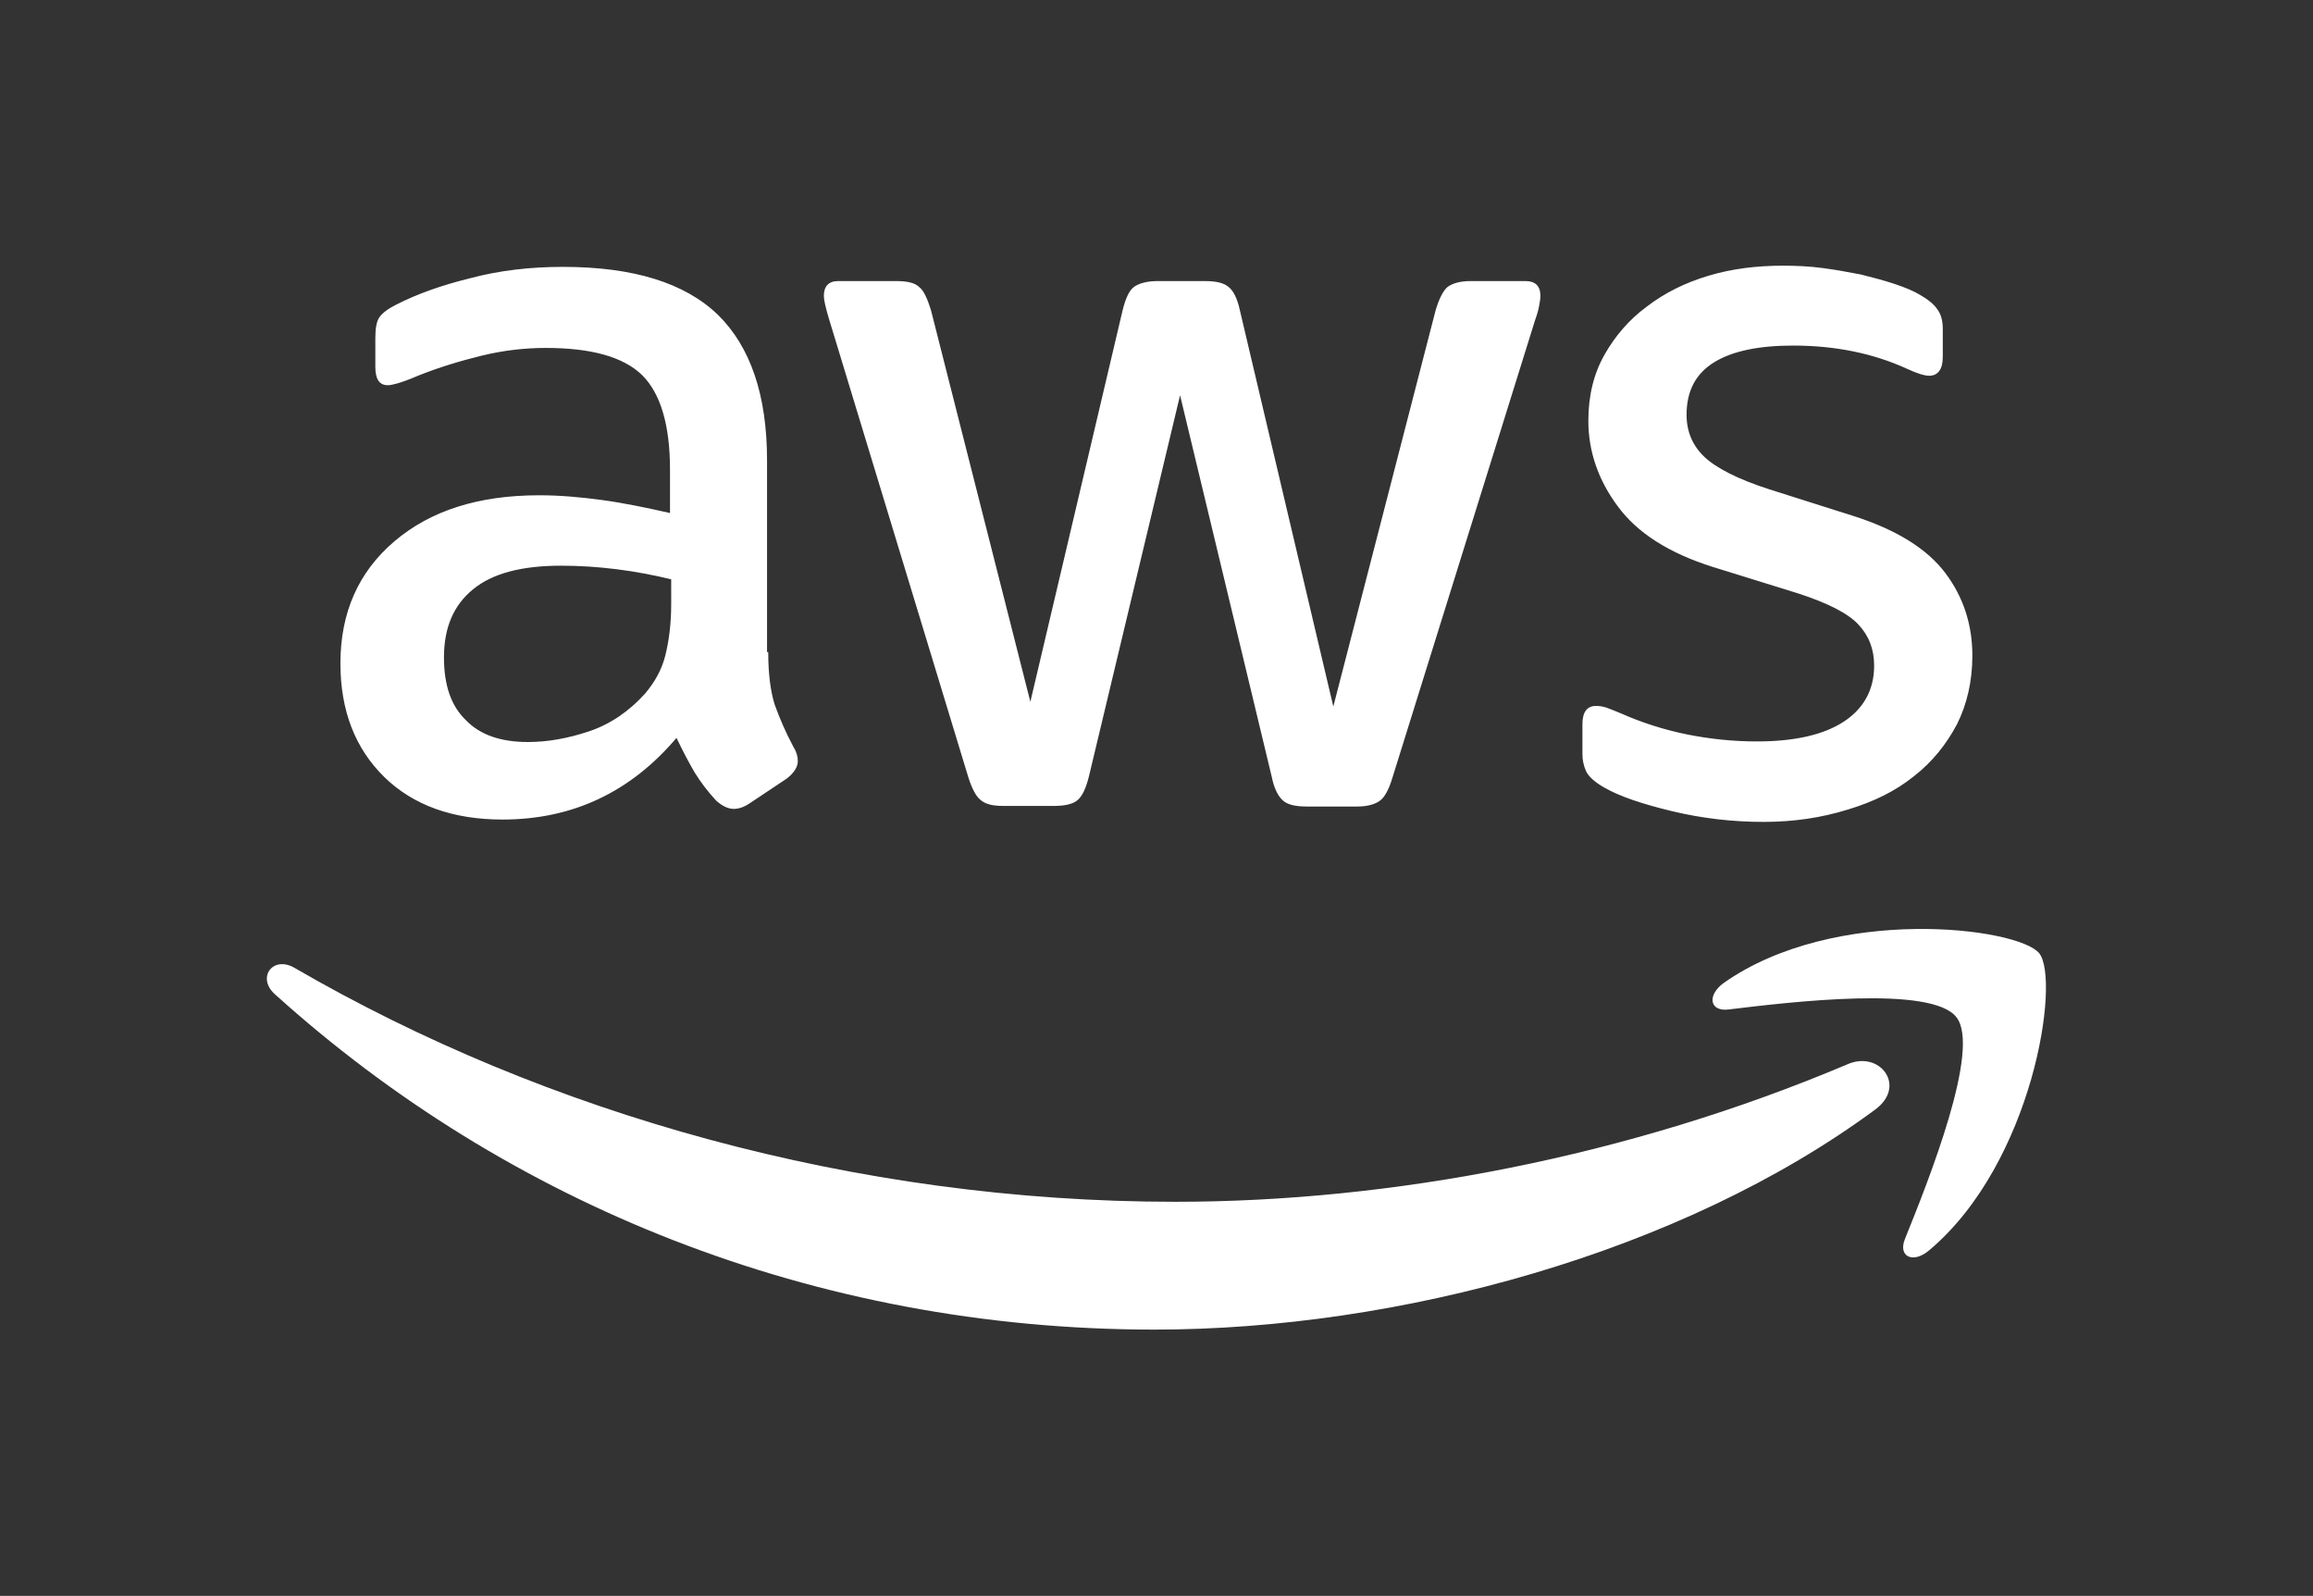 <svg xmlns="http://www.w3.org/2000/svg" xmlns:xlink="http://www.w3.org/1999/xlink" id="Layer_1" x="0" y="0" version="1.1" viewBox="0 0 390.9 269.7" xml:space="preserve" style="enable-background:new 0 0 390.9 269.7"><rect x="0" y="0" width="390.9" height="269.7" fill="#333333" stroke="none"/><style type="text/css">.st0,.st1{fill:#fff}.st1{fill-rule:evenodd;clip-rule:evenodd}</style><g id="g1865" transform="translate(-1.668 -1.1)"><path id="path1857" d="M131.5,111.3c0,3.7,0.4,6.7,1.1,8.9c0.8,2.2,1.8,4.6,3.2,7.2c0.5,0.8,0.7,1.6,0.7,2.3 c0,1-0.6,2-1.9,3l-6.3,4.2c-0.9,0.6-1.8,0.9-2.6,0.9c-1,0-2-0.5-3-1.4c-1.4-1.5-2.6-3.1-3.6-4.7c-1-1.7-2-3.6-3.1-5.9 c-7.8,9.2-17.6,13.8-29.4,13.8c-8.4,0-15.1-2.4-20-7.2c-4.9-4.8-7.4-11.2-7.4-19.2c0-8.5,3-15.4,9.1-20.6 c6.1-5.2,14.2-7.8,24.5-7.8c3.4,0,6.9,0.3,10.6,0.8c3.7,0.5,7.5,1.3,11.5,2.2v-7.3c0-7.6-1.6-12.9-4.7-16 c-3.2-3.1-8.6-4.6-16.3-4.6c-3.5,0-7.1,0.4-10.8,1.3c-3.7,0.9-7.3,2-10.8,3.4c-1.6,0.7-2.8,1.1-3.5,1.3c-0.7,0.2-1.2,0.3-1.6,0.3 c-1.4,0-2.1-1-2.1-3.1v-4.9c0-1.6,0.2-2.8,0.7-3.5s1.4-1.4,2.8-2.1c3.5-1.8,7.7-3.3,12.6-4.5c4.9-1.3,10.1-1.9,15.6-1.9 c11.9,0,20.6,2.7,26.2,8.1c5.5,5.4,8.3,13.6,8.3,24.6v32.4H131.5z M90.9,126.5c3.3,0,6.7-0.6,10.3-1.8c3.6-1.2,6.8-3.4,9.5-6.4 c1.6-1.9,2.8-4,3.4-6.4s1-5.3,1-8.7V99c-2.9-0.7-6-1.3-9.2-1.7c-3.2-0.4-6.3-0.6-9.4-0.6c-6.7,0-11.6,1.3-14.9,4 c-3.3,2.7-4.9,6.5-4.9,11.5c0,4.7,1.2,8.2,3.7,10.6C82.8,125.3,86.3,126.5,90.9,126.5L90.9,126.5z M171.2,137.3c-1.8,0-3-0.3-3.8-1 c-0.8-0.6-1.5-2-2.1-3.9l-23.5-77.3c-0.6-2-0.9-3.3-0.9-4c0-1.6,0.8-2.5,2.4-2.5h9.8c1.9,0,3.2,0.3,3.9,1c0.8,0.6,1.4,2,2,3.9 l16.8,66.2l15.6-66.2c0.5-2,1.1-3.3,1.9-3.9c0.8-0.6,2.2-1,4-1h8c1.9,0,3.2,0.3,4,1c0.8,0.6,1.5,2,1.9,3.9l15.8,67l17.3-67 c0.6-2,1.3-3.3,2-3.9c0.8-0.6,2.1-1,3.9-1h9.3c1.6,0,2.5,0.8,2.5,2.5c0,0.5-0.1,1-0.2,1.6c-0.1,0.6-0.3,1.4-0.7,2.5L237,132.5 c-0.6,2-1.3,3.3-2.1,3.9c-0.8,0.6-2.1,1-3.8,1h-8.6c-1.9,0-3.2-0.3-4-1s-1.5-2-1.9-4l-15.5-64.5l-15.4,64.4c-0.5,2-1.1,3.3-1.9,4 c-0.8,0.7-2.2,1-4,1H171.2z M299.7,140c-5.2,0-10.4-0.6-15.4-1.8s-8.9-2.5-11.5-4c-1.6-0.9-2.7-1.9-3.1-2.8 c-0.4-0.9-0.6-1.9-0.6-2.8v-5.1c0-2.1,0.8-3.1,2.3-3.1c0.6,0,1.2,0.1,1.8,0.3c0.6,0.2,1.5,0.6,2.5,1c3.4,1.5,7.1,2.7,11,3.5 c4,0.8,7.9,1.2,11.9,1.2c6.3,0,11.2-1.1,14.6-3.3c3.4-2.2,5.2-5.4,5.2-9.5c0-2.8-0.9-5.1-2.7-7c-1.8-1.9-5.2-3.6-10.1-5.2 l-14.5-4.5c-7.3-2.3-12.7-5.7-16-10.2c-3.3-4.4-5-9.3-5-14.5c0-4.2,0.9-7.9,2.7-11.1c1.8-3.2,4.2-6,7.2-8.2c3-2.3,6.4-4,10.4-5.2 S298.6,46,303,46c2.2,0,4.5,0.1,6.7,0.4c2.3,0.3,4.4,0.7,6.5,1.1c2,0.5,3.9,1,5.7,1.6c1.8,0.6,3.2,1.2,4.2,1.8 c1.4,0.8,2.4,1.6,3,2.5c0.6,0.8,0.9,1.9,0.9,3.3v4.7c0,2.1-0.8,3.2-2.3,3.2c-0.8,0-2.1-0.4-3.8-1.2c-5.7-2.6-12.1-3.9-19.2-3.9 c-5.7,0-10.2,0.9-13.3,2.8s-4.7,4.8-4.7,8.9c0,2.8,1,5.2,3,7.1c2,1.9,5.7,3.8,11,5.5l14.2,4.5c7.2,2.3,12.4,5.5,15.5,9.6 c3.1,4.1,4.6,8.8,4.6,14c0,4.3-0.9,8.2-2.6,11.6c-1.8,3.4-4.2,6.4-7.3,8.8c-3.1,2.5-6.8,4.3-11.1,5.6 C309.5,139.3,304.8,140,299.7,140L299.7,140z" class="st0"/><g id="g1863"><path id="path1859" d="M318.6,188.6c-32.9,24.3-80.7,37.2-121.8,37.2c-57.6,0-109.5-21.3-148.7-56.7 c-3.1-2.8-0.3-6.6,3.4-4.4c42.4,24.6,94.7,39.5,148.8,39.5c36.5,0,76.6-7.6,113.5-23.2C319.3,178.5,324,184.6,318.6,188.6z" class="st1"/><path id="path1861" d="M332.3,173c-4.2-5.4-27.8-2.6-38.5-1.3c-3.2,0.4-3.7-2.4-0.8-4.5c18.8-13.2,49.7-9.4,53.3-5 c3.6,4.5-1,35.4-18.6,50.2c-2.7,2.3-5.3,1.1-4.1-1.9C327.6,200.6,336.5,178.3,332.3,173z" class="st1"/></g></g></svg>